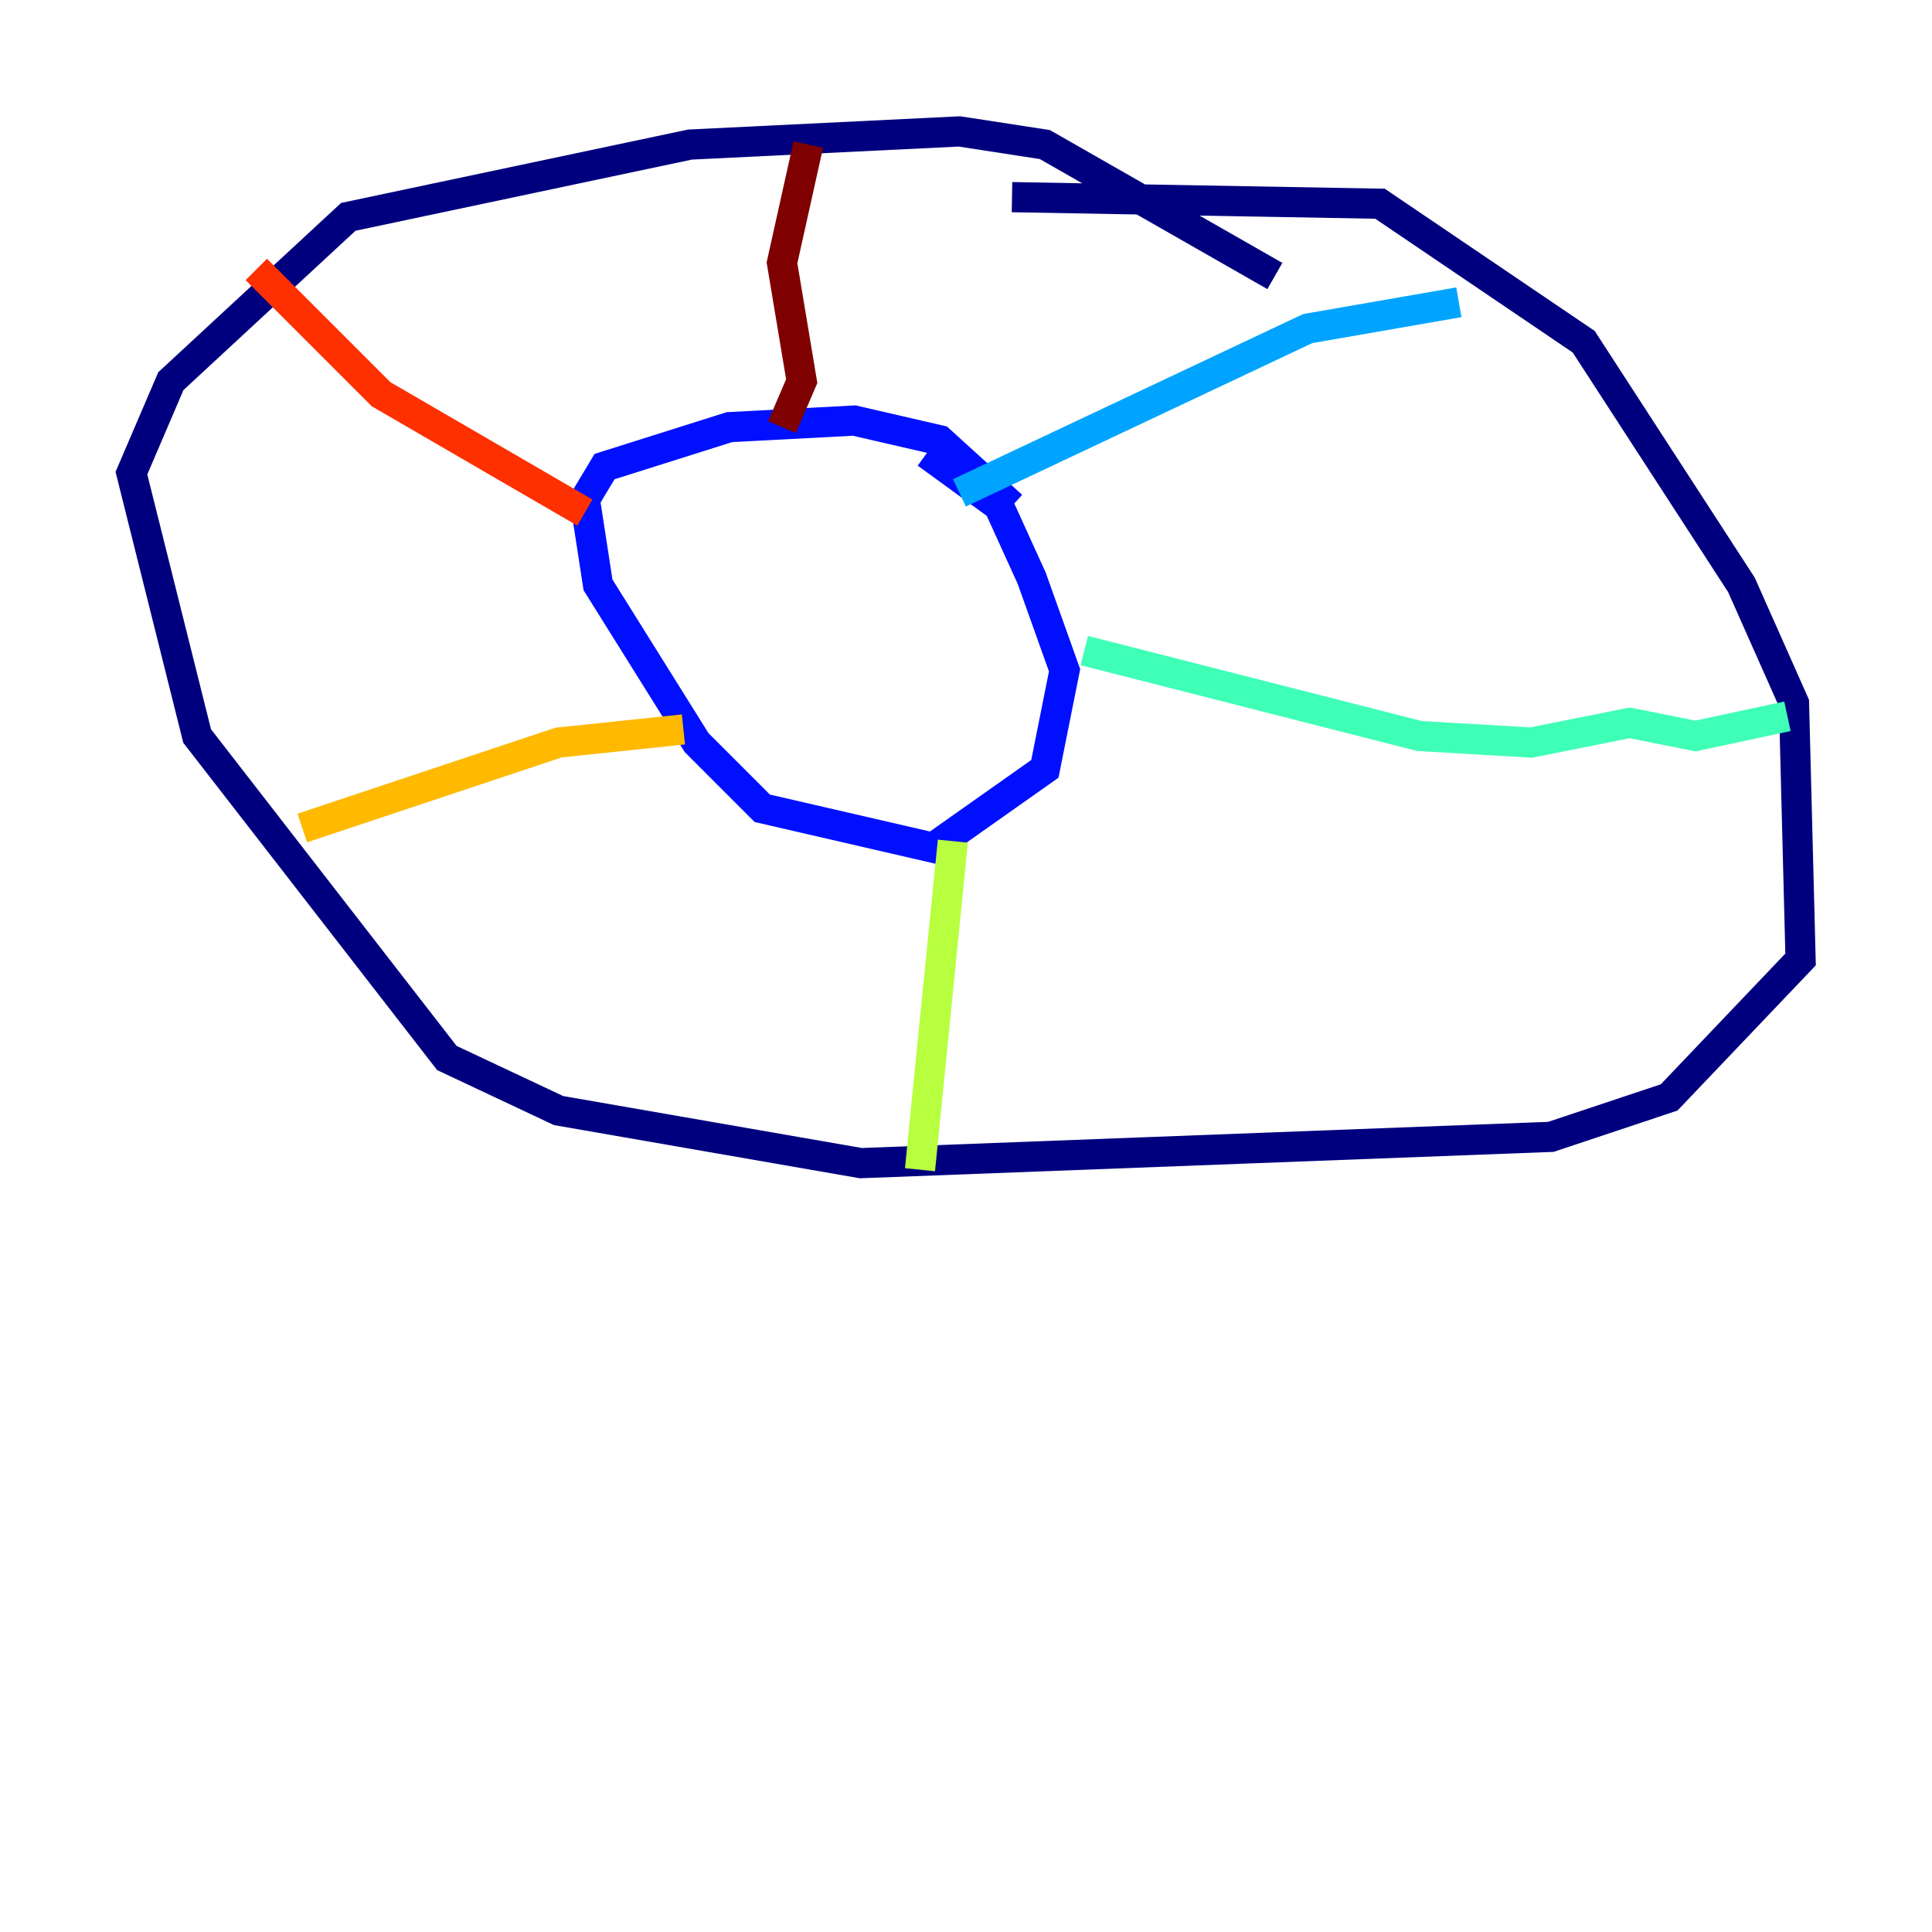 <?xml version="1.0" encoding="utf-8" ?>
<svg baseProfile="tiny" height="128" version="1.2" viewBox="0,0,128,128" width="128" xmlns="http://www.w3.org/2000/svg" xmlns:ev="http://www.w3.org/2001/xml-events" xmlns:xlink="http://www.w3.org/1999/xlink"><defs /><polyline fill="none" points="84.463,18.286 69.225,9.578 63.565,8.707 45.714,9.578 23.075,14.367 11.32,25.252 8.707,31.347 13.061,48.762 29.605,70.095 37.007,73.578 57.034,77.061 102.748,75.32 110.585,72.707 119.293,63.565 118.857,46.585 115.374,38.748 104.925,22.64 91.429,13.497 67.048,13.061" stroke="#00007f" stroke-width="2" /><polyline fill="none" points="67.048,33.524 62.258,29.17 56.599,27.864 48.327,28.299 40.054,30.912 38.748,33.088 39.619,38.748 46.15,49.197 50.503,53.551 61.823,56.163 69.225,50.939 70.531,44.408 68.354,38.313 66.177,33.524 61.388,30.041" stroke="#0010ff" stroke-width="2" /><polyline fill="none" points="63.565,32.653 86.639,21.769 96.653,20.027" stroke="#00a4ff" stroke-width="2" /><polyline fill="none" points="71.837,43.102 94.041,48.762 101.442,49.197 107.973,47.891 112.326,48.762 118.422,47.456" stroke="#3fffb7" stroke-width="2" /><polyline fill="none" points="63.129,55.728 60.952,77.497" stroke="#b7ff3f" stroke-width="2" /><polyline fill="none" points="20.027,54.857 37.007,49.197 45.279,48.327" stroke="#ffb900" stroke-width="2" /><polyline fill="none" points="16.98,17.85 25.252,26.122 38.748,33.959" stroke="#ff3000" stroke-width="2" /><polyline fill="none" points="53.551,9.578 51.809,17.415 53.116,25.252 51.809,28.299" stroke="#7f0000" stroke-width="2" /></svg>